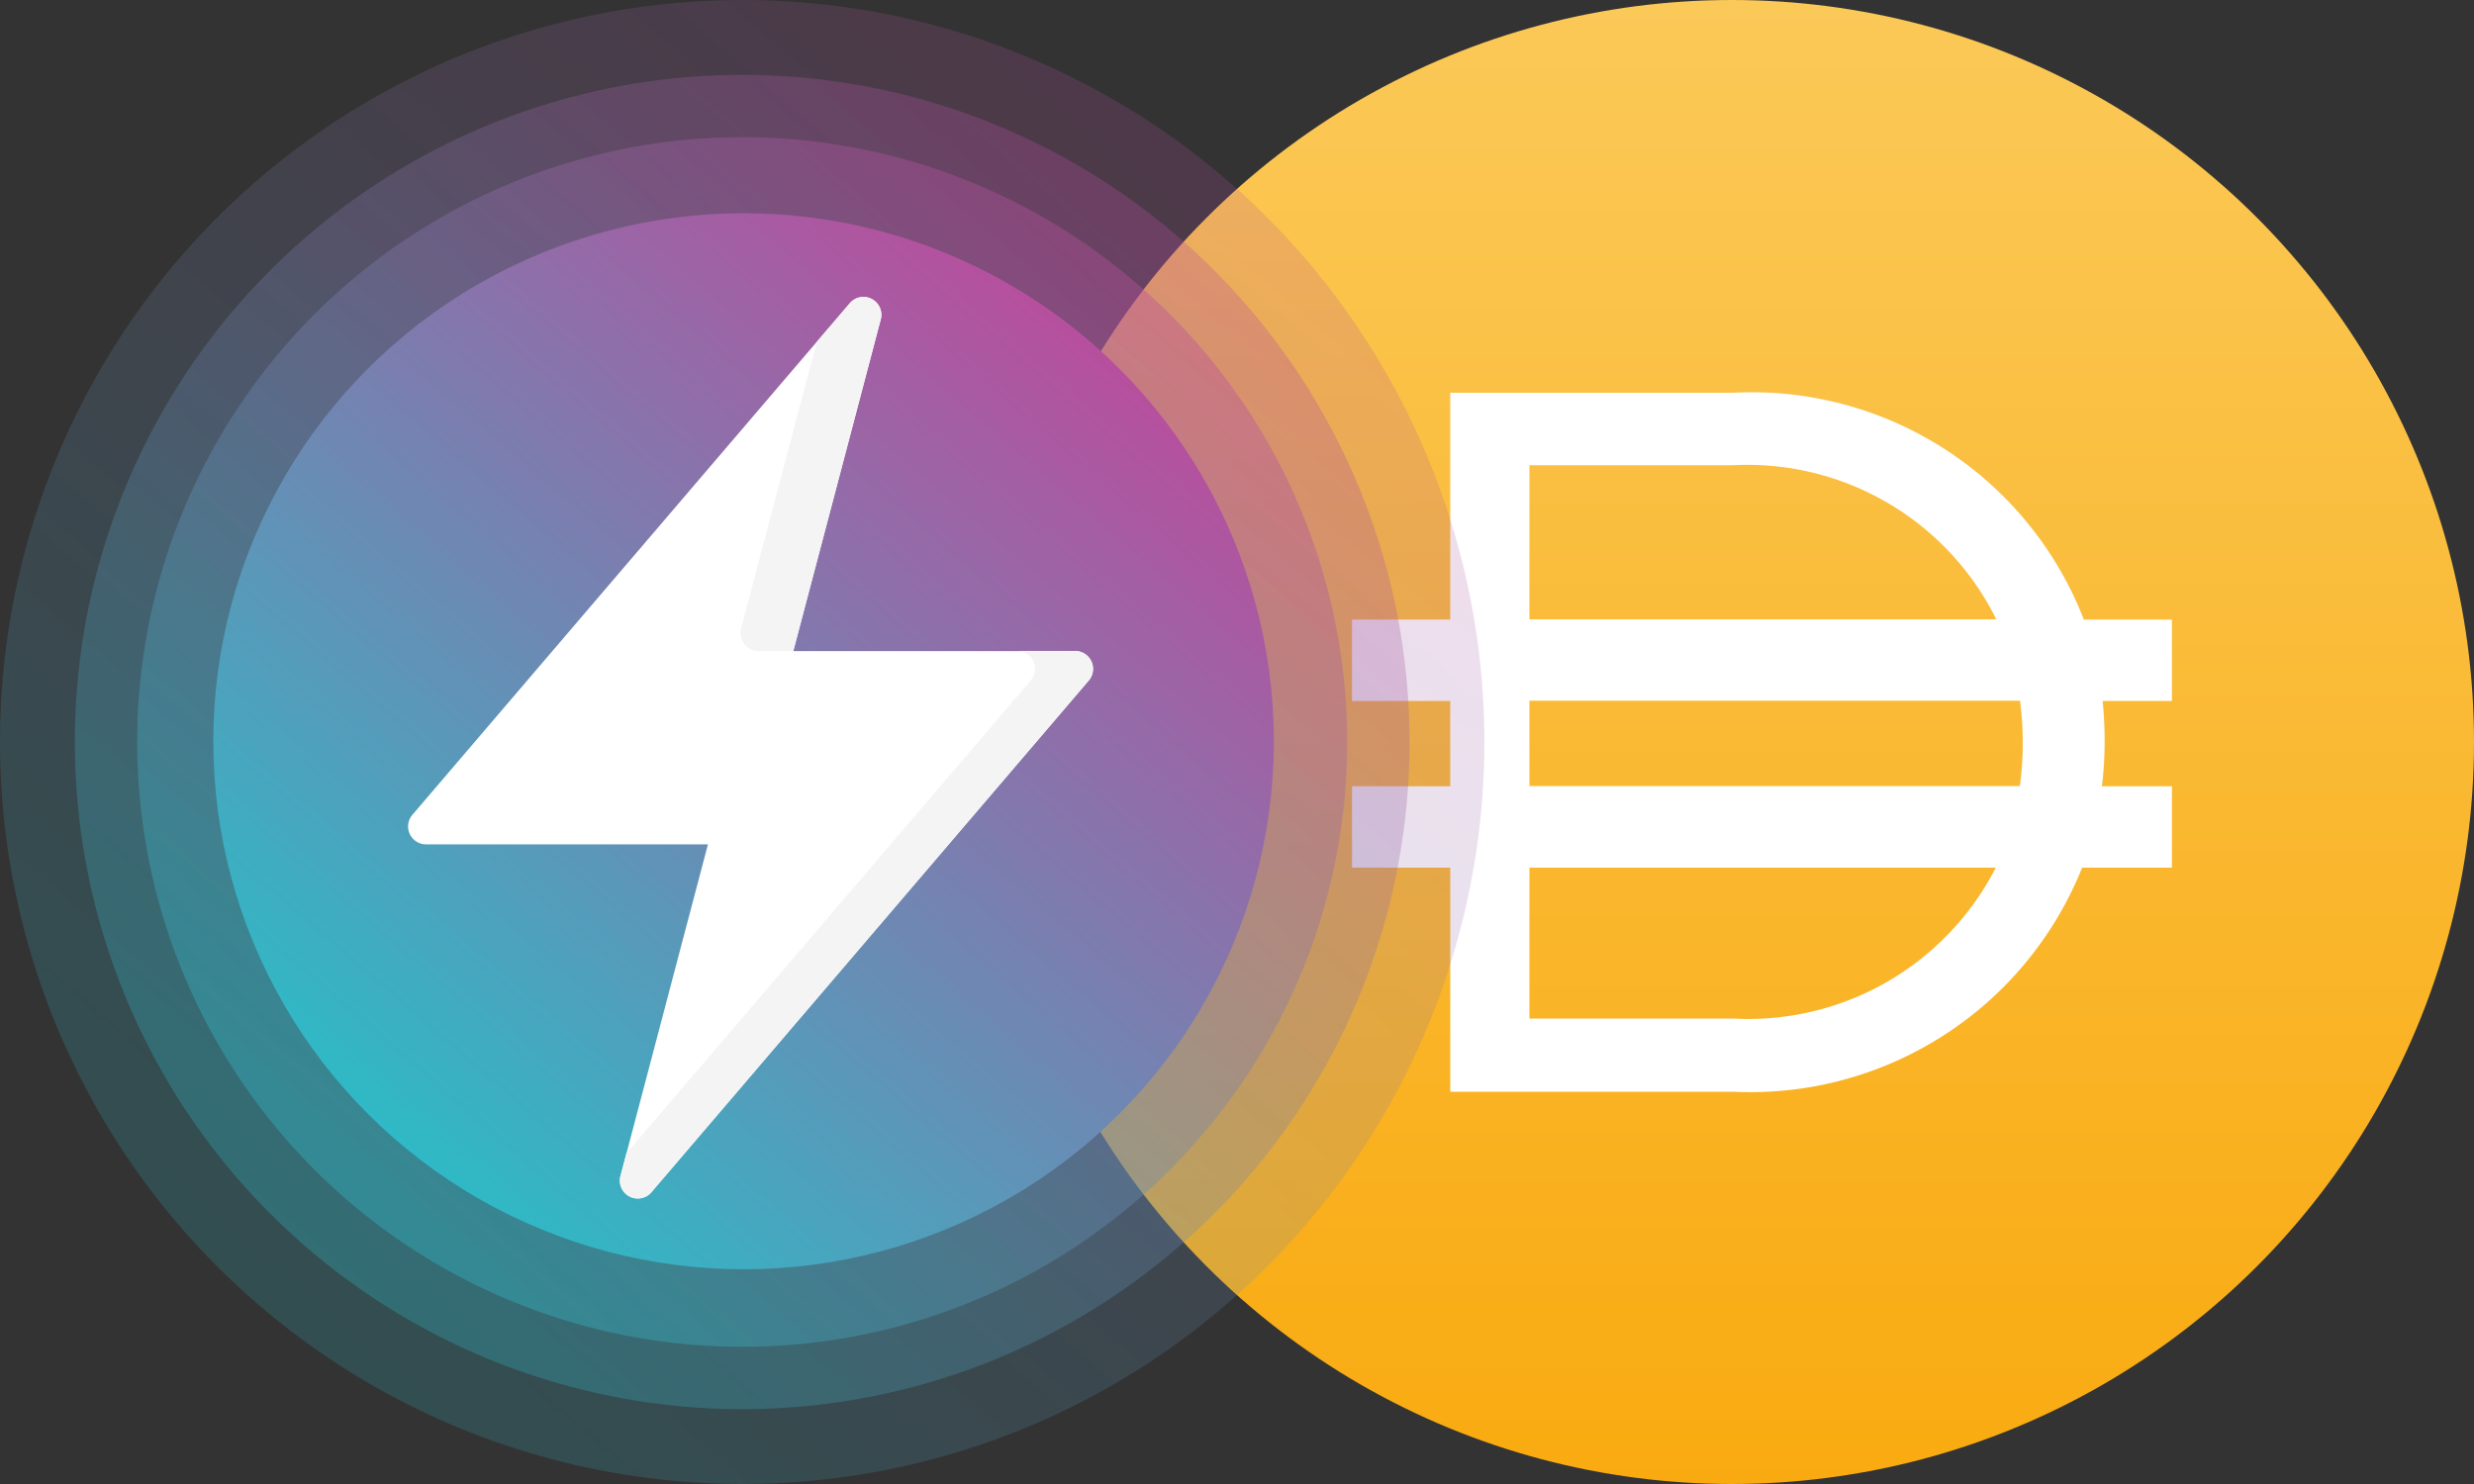 <svg xmlns="http://www.w3.org/2000/svg" width="50" height="30" viewBox="0 0 50 30"><rect x="0" y="0" width="50" height="30" fill="#333333" stroke="none"/><defs><style>.cls-1{fill:url(#linear-gradient)}.cls-2{fill:#fff}.cls-3{opacity:.2}.cls-3,.cls-4,.cls-5,.cls-6{fill:url(#linear-gradient-2)}.cls-4{opacity:.3}.cls-5{opacity:.4}.cls-7{fill:#f4f4f4}</style><linearGradient id="linear-gradient" x1=".5" y1="1.142" x2=".5" y2="-.105" gradientUnits="objectBoundingBox"><stop offset="0" stop-color="#f9a606"/><stop offset="1" stop-color="#fbcc5f"/></linearGradient><linearGradient id="linear-gradient-2" x1=".854" y1=".156" x2=".204" y2=".913" gradientUnits="objectBoundingBox"><stop offset="0" stop-color="#b6509e"/><stop offset="1" stop-color="#2ebac6"/></linearGradient></defs><g id="Group_19007" data-name="Group 19007" transform="translate(-10483 6053)"><g id="Badge_Dai" transform="translate(10503 -6053)"><circle id="Ellipse_1272" data-name="Ellipse 1272" class="cls-1" cx="15" cy="15" r="15"/><path id="Path_7539" data-name="Path 7539" class="cls-2" d="M163.07 163.385h-1.78a7.2 7.2 0 0 0-7.09-4.585h-5.715v4.585H146.5v1.645h1.985v1.725H146.5v1.645h1.985v4.53h5.715a7.221 7.221 0 0 0 7.055-4.53h1.815v-1.645h-1.415a7.461 7.461 0 0 0 .055-.89v-.04c0-.27-.015-.535-.04-.795h1.4v-1.645zm-12.985-3.12h4.115a5.611 5.611 0 0 1 5.32 3.115h-9.435zm4.115 11.185h-4.115v-3.05h9.425a5.617 5.617 0 0 1-5.31 3.05zm5.855-5.55a5.915 5.915 0 0 1-.06.85h-9.91v-1.725H160a6.505 6.505 0 0 1 .055.835z" transform="translate(-139.175 -150.86)"/></g><g id="Group_19005" data-name="Group 19005" transform="translate(292 -144)"><g id="Group_15751" data-name="Group 15751" transform="translate(10191 -5909)"><circle id="Ellipse_1251" data-name="Ellipse 1251" class="cls-3" cx="15" cy="15" r="15"/><circle id="Ellipse_1252" data-name="Ellipse 1252" class="cls-4" cx="13.487" cy="13.487" r="13.487" transform="translate(1.513 1.513)"/><circle id="Ellipse_1253" data-name="Ellipse 1253" class="cls-5" cx="12.227" cy="12.227" r="12.227" transform="translate(2.773 2.773)"/><ellipse id="Ellipse_1254" data-name="Ellipse 1254" class="cls-6" cx="10.717" cy="10.674" rx="10.717" ry="10.674" transform="translate(4.311 4.311)"/></g><g id="Group_18999" data-name="Group 18999" transform="translate(10199.25 -5903)"><path id="Path_7440" data-name="Path 7440" class="cls-2" d="M75.119 7.163h-5.695L71.192.457a.362.362 0 0 0-.625-.327l-8.838 10.34a.362.362 0 0 0 .275.6H67.7l-1.768 6.707a.362.362 0 0 0 .625.327L75.394 7.76a.362.362 0 0 0-.275-.597z" transform="translate(-61.642 -.001)"/><path id="Path_7441" data-name="Path 7441" class="cls-7" d="M251.392 7.162h-.7a.367.367 0 0 1-.355-.46l1.529-5.791.669-.782a.362.362 0 0 1 .625.328z" transform="translate(-243.609)"/><path id="Path_7442" data-name="Path 7442" class="cls-7" d="M191.21 201.782l-8.838 10.34a.362.362 0 0 1-.625-.328l.12-.455 8.17-9.558a.362.362 0 0 0-.275-.6h1.174a.362.362 0 0 1 .274.601z" transform="translate(-177.458 -194.022)"/></g></g></g></svg>